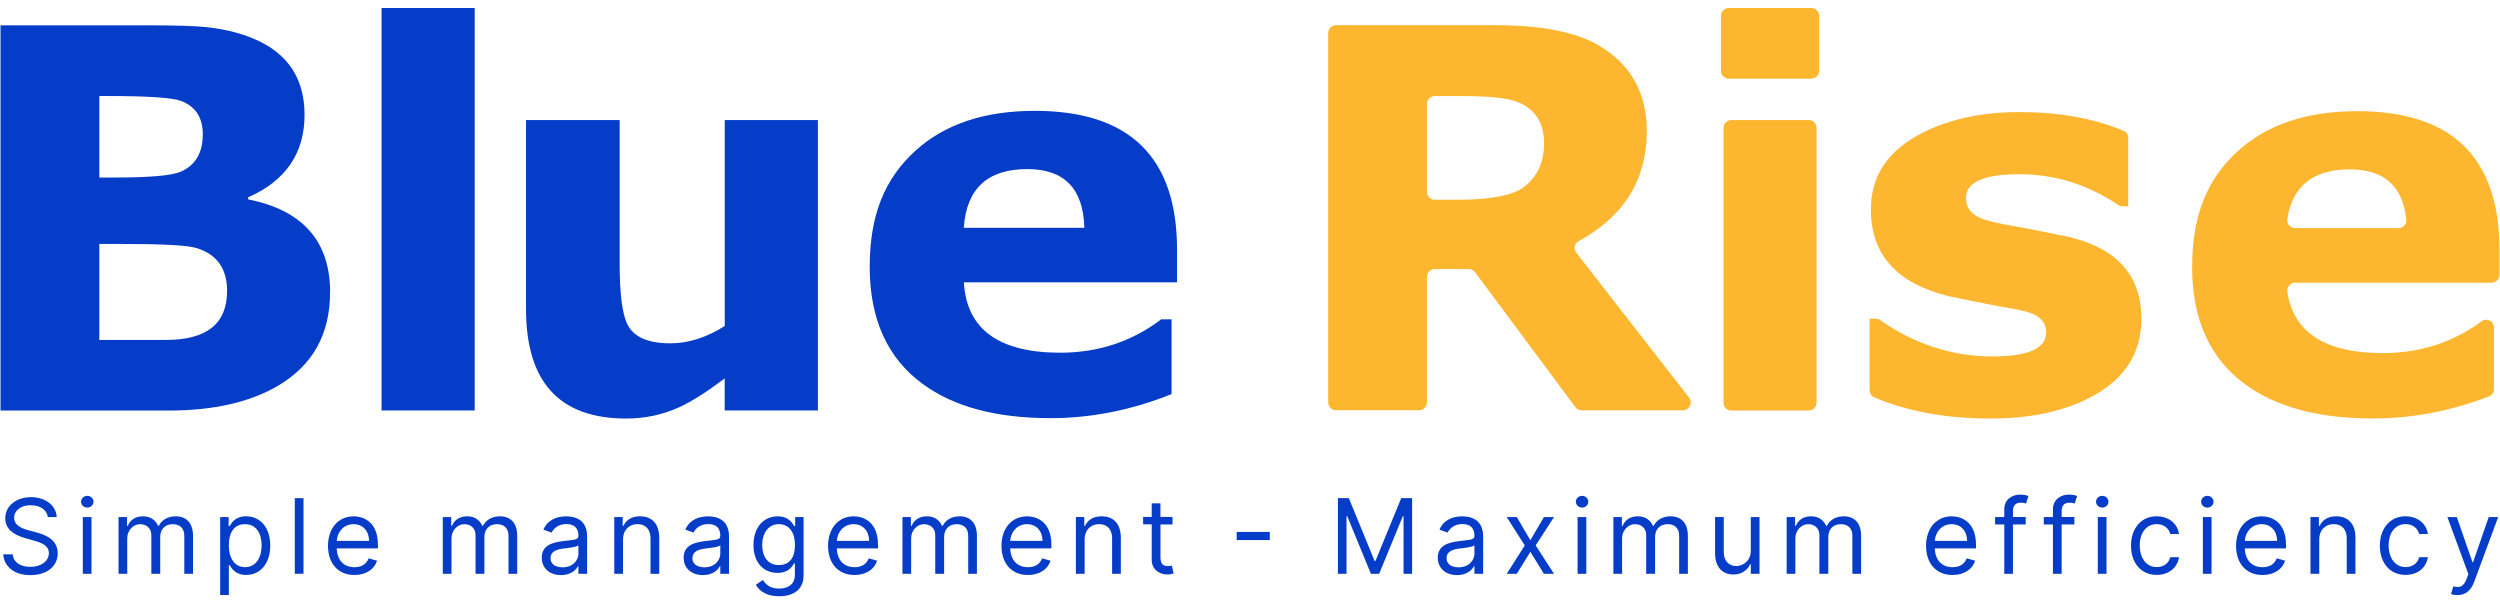 <svg width="136" height="33" viewBox="0 0 136 33" fill="none" xmlns="http://www.w3.org/2000/svg">
<g id="Layer_1" clip-path="url(#clip0_5491_12023)">
<path id="Vector" d="M17.954 15.917C17.954 18.178 17.013 19.867 15.127 20.984C13.589 21.885 11.605 22.334 9.174 22.334H0.028V1.378H8.162C9.608 1.378 10.632 1.412 11.245 1.477C12.38 1.6 13.364 1.871 14.201 2.292C15.776 3.089 16.567 4.409 16.567 6.245C16.567 8.337 15.545 9.832 13.5 10.733V10.847C16.474 11.438 17.96 13.127 17.96 15.914L17.954 15.917ZM11.032 7.307C11.032 6.396 10.639 5.793 9.851 5.491C9.38 5.313 8.07 5.224 5.91 5.224H5.403V9.657H6.249C8.171 9.657 9.371 9.549 9.851 9.334C10.639 8.977 11.032 8.303 11.032 7.307ZM12.355 15.84C12.355 14.597 11.786 13.813 10.651 13.484C10.162 13.342 8.808 13.271 6.584 13.271H5.403V18.492H9.06C11.257 18.483 12.352 17.6 12.352 15.84H12.355Z" fill="#053CC8"/>
<path id="Vector_2" d="M25.824 22.331H20.757V0.437H25.824V22.331Z" fill="#053CC8"/>
<path id="Vector_3" d="M44.49 22.331H39.423V20.587C38.439 21.328 37.608 21.855 36.931 22.162C36.039 22.565 35.083 22.768 34.061 22.768C30.431 22.768 28.616 20.784 28.616 16.815V6.531H33.711V14.37C33.711 16.022 33.855 17.123 34.148 17.677C34.495 18.344 35.267 18.677 36.47 18.677C37.445 18.677 38.43 18.363 39.426 17.735V6.531H44.493V22.334L44.49 22.331Z" fill="#053CC8"/>
<path id="Vector_4" d="M64.028 15.36H52.434C52.584 17.914 54.332 19.187 57.682 19.187C59.746 19.187 61.573 18.581 63.17 17.372H63.733V21.439C61.555 22.313 59.358 22.747 57.134 22.747C54.199 22.747 51.886 22.128 50.197 20.889C48.274 19.483 47.312 17.357 47.312 14.514C47.312 11.672 48.142 9.706 49.803 8.196C51.397 6.75 53.56 6.03 56.291 6.03C61.45 6.03 64.031 8.549 64.031 13.585V15.357L64.028 15.36ZM58.989 12.392C58.934 10.263 57.9 9.198 55.885 9.198C53.723 9.198 52.572 10.263 52.431 12.392H58.986H58.989Z" fill="#053CC8"/>
<path id="Vector_5" d="M91.55 22.322H86.043C85.908 22.322 85.781 22.257 85.701 22.15L80.244 14.81C80.164 14.702 80.038 14.637 79.903 14.637H78.051C77.817 14.637 77.626 14.828 77.626 15.062V21.894C77.626 22.128 77.435 22.319 77.202 22.319H72.679C72.446 22.319 72.255 22.128 72.255 21.894V1.794C72.255 1.56 72.446 1.369 72.679 1.369H81.315C83.865 1.369 85.766 1.744 87.012 2.495C88.729 3.526 89.587 5.07 89.587 7.125C89.587 9.774 88.353 11.77 85.883 13.115C85.652 13.241 85.585 13.536 85.745 13.742L91.888 21.633C92.106 21.913 91.906 22.319 91.553 22.319L91.55 22.322ZM83.997 7.786C83.997 6.688 83.52 5.944 82.564 5.55C82.038 5.335 81.044 5.227 79.58 5.227H78.051C77.817 5.227 77.626 5.418 77.626 5.651V10.441C77.626 10.675 77.817 10.866 78.051 10.866H79.284C81.096 10.866 82.305 10.632 82.914 10.161C83.637 9.608 83.997 8.814 83.997 7.783V7.786Z" fill="#FDB62F"/>
<path id="Vector_6" d="M98.538 4.279H94.044C93.81 4.279 93.619 4.089 93.619 3.855V0.862C93.619 0.628 93.81 0.437 94.044 0.437H98.538C98.772 0.437 98.963 0.628 98.963 0.862V3.852C98.963 4.086 98.772 4.276 98.538 4.276V4.279ZM98.397 22.334H94.182C93.948 22.334 93.758 22.144 93.758 21.91V6.956C93.758 6.722 93.948 6.531 94.182 6.531H98.397C98.63 6.531 98.821 6.722 98.821 6.956V21.907C98.821 22.14 98.63 22.331 98.397 22.331V22.334Z" fill="#FDB62F"/>
<path id="Vector_7" d="M116.495 17.323C116.495 19.236 115.554 20.676 113.668 21.642C112.203 22.393 110.413 22.768 108.293 22.768C105.86 22.768 103.747 22.384 101.962 21.614C101.805 21.547 101.707 21.39 101.707 21.221V17.335H102.039C102.125 17.335 102.208 17.363 102.276 17.412C104.168 18.732 106.208 19.39 108.389 19.39C110.339 19.39 111.314 18.953 111.314 18.083C111.314 17.634 111.074 17.298 110.598 17.083C110.345 16.969 109.912 16.861 109.296 16.76C108.681 16.659 107.586 16.44 106.011 16.114C103.187 15.419 101.775 13.85 101.775 11.401C101.775 9.561 102.713 8.171 104.59 7.223C106.072 6.473 107.82 6.097 109.838 6.097C112 6.097 113.892 6.436 115.517 7.113C115.677 7.177 115.775 7.337 115.775 7.509V11.223H115.464C115.381 11.223 115.301 11.198 115.231 11.152C113.572 10.035 111.779 9.478 109.847 9.478C107.915 9.478 106.949 9.909 106.949 10.773C106.949 11.263 107.201 11.623 107.709 11.856C107.961 11.97 108.432 12.09 109.115 12.222C109.761 12.327 110.914 12.552 112.576 12.896C115.184 13.524 116.489 15.003 116.489 17.329L116.495 17.323Z" fill="#FDB62F"/>
<path id="Vector_8" d="M135.544 15.379H124.851C124.589 15.379 124.389 15.616 124.429 15.877C124.771 18.098 126.503 19.209 129.625 19.209C131.64 19.209 133.434 18.63 135.003 17.477C135.074 17.424 135.16 17.394 135.249 17.394C135.483 17.394 135.673 17.584 135.673 17.818V21.165C135.673 21.341 135.563 21.504 135.4 21.565C133.314 22.365 131.204 22.765 129.075 22.765C126.14 22.765 123.826 22.147 122.138 20.907C120.215 19.501 119.252 17.375 119.252 14.533C119.252 11.69 120.083 9.724 121.744 8.214C123.337 6.768 125.5 6.048 128.232 6.048C133.391 6.048 135.972 8.568 135.972 13.604V14.951C135.972 15.185 135.781 15.376 135.547 15.376L135.544 15.379ZM130.477 12.41C130.733 12.41 130.93 12.185 130.902 11.933C130.711 10.121 129.687 9.214 127.829 9.214C125.841 9.214 124.706 10.115 124.429 11.915C124.389 12.173 124.589 12.41 124.851 12.41H130.474H130.477Z" fill="#FDB62F"/>
<g id="Group">
<path id="Vector_9" d="M1.677 27.484C1.129 27.484 0.77 27.773 0.77 28.167C0.77 28.61 1.259 28.77 1.566 28.85L1.985 28.964C2.409 29.078 3.141 29.327 3.141 30.096C3.141 30.764 2.603 31.287 1.655 31.287C0.773 31.287 0.225 30.828 0.176 30.154H0.69C0.73 30.622 1.163 30.837 1.652 30.837C2.225 30.837 2.658 30.539 2.658 30.09C2.658 29.681 2.274 29.527 1.84 29.407L1.332 29.262C0.69 29.078 0.287 28.748 0.287 28.195C0.287 27.503 0.905 27.044 1.692 27.044C2.48 27.044 3.061 27.509 3.083 28.13H2.6C2.551 27.724 2.175 27.487 1.677 27.487V27.484Z" fill="#053CC8"/>
<path id="Vector_10" d="M4.409 27.293C4.409 27.118 4.563 26.973 4.748 26.973C4.932 26.973 5.086 27.118 5.086 27.293C5.086 27.469 4.932 27.613 4.748 27.613C4.563 27.613 4.409 27.469 4.409 27.293ZM4.505 28.13H4.978V31.216H4.505V28.13Z" fill="#053CC8"/>
<path id="Vector_11" d="M6.451 28.127H6.91V28.61H6.95C7.079 28.281 7.374 28.087 7.777 28.087C8.18 28.087 8.451 28.281 8.605 28.61H8.636C8.795 28.29 9.118 28.087 9.558 28.087C10.109 28.087 10.5 28.422 10.5 29.148V31.213H10.026V29.148C10.026 28.693 9.737 28.515 9.398 28.515C8.965 28.515 8.716 28.807 8.716 29.207V31.216H8.233V29.102C8.233 28.752 7.98 28.515 7.62 28.515C7.26 28.515 6.922 28.835 6.922 29.287V31.216H6.448V28.13L6.451 28.127Z" fill="#053CC8"/>
<path id="Vector_12" d="M11.98 28.127H12.438V28.616H12.493C12.598 28.456 12.783 28.087 13.386 28.087C14.164 28.087 14.702 28.705 14.702 29.677C14.702 30.65 14.164 31.277 13.392 31.277C12.798 31.277 12.595 30.908 12.49 30.739H12.45V32.369H11.977V28.127H11.98ZM13.33 30.853C13.924 30.853 14.232 30.33 14.232 29.671C14.232 29.013 13.933 28.515 13.33 28.515C12.727 28.515 12.447 28.982 12.447 29.671C12.447 30.36 12.761 30.853 13.33 30.853Z" fill="#053CC8"/>
<path id="Vector_13" d="M16.511 31.213H16.037V27.1H16.511V31.213Z" fill="#053CC8"/>
<path id="Vector_14" d="M17.843 29.696C17.843 28.748 18.396 28.09 19.233 28.09C19.876 28.09 20.559 28.484 20.559 29.634V29.834H18.32C18.341 30.496 18.726 30.856 19.282 30.856C19.655 30.856 19.935 30.696 20.055 30.373L20.513 30.502C20.368 30.966 19.91 31.28 19.282 31.28C18.39 31.28 17.843 30.646 17.843 29.696ZM20.076 29.422C20.076 28.899 19.747 28.515 19.233 28.515C18.692 28.515 18.35 28.942 18.32 29.422H20.076Z" fill="#053CC8"/>
<path id="Vector_15" d="M24.088 28.127H24.546V28.61H24.586C24.715 28.281 25.011 28.087 25.414 28.087C25.817 28.087 26.087 28.281 26.241 28.61H26.272C26.432 28.29 26.755 28.087 27.195 28.087C27.746 28.087 28.136 28.422 28.136 29.148V31.213H27.663V29.148C27.663 28.693 27.373 28.515 27.035 28.515C26.601 28.515 26.352 28.807 26.352 29.207V31.216H25.869V29.102C25.869 28.752 25.617 28.515 25.26 28.515C24.903 28.515 24.562 28.835 24.562 29.287V31.216H24.088V28.13V28.127Z" fill="#053CC8"/>
<path id="Vector_16" d="M29.472 30.339C29.472 29.631 30.096 29.505 30.668 29.431C31.231 29.358 31.465 29.379 31.465 29.151V29.136C31.465 28.739 31.25 28.509 30.813 28.509C30.376 28.509 30.115 28.748 30.01 28.973L29.561 28.813C29.801 28.25 30.333 28.09 30.798 28.09C31.191 28.09 31.939 28.204 31.939 29.182V31.216H31.465V30.797H31.441C31.345 30.997 31.062 31.286 30.524 31.286C29.936 31.286 29.472 30.942 29.472 30.339ZM31.465 30.099V29.665C31.385 29.761 30.847 29.819 30.647 29.84C30.278 29.89 29.948 30 29.948 30.363C29.948 30.693 30.222 30.862 30.601 30.862C31.164 30.862 31.468 30.483 31.468 30.099H31.465Z" fill="#053CC8"/>
<path id="Vector_17" d="M33.89 31.213H33.416V28.127H33.874V28.61H33.914C34.059 28.296 34.348 28.087 34.816 28.087C35.44 28.087 35.862 28.465 35.862 29.253V31.213H35.388V29.284C35.388 28.801 35.12 28.512 34.68 28.512C34.24 28.512 33.893 28.816 33.893 29.355V31.209L33.89 31.213Z" fill="#053CC8"/>
<path id="Vector_18" d="M37.19 30.339C37.19 29.631 37.815 29.505 38.387 29.431C38.95 29.358 39.184 29.379 39.184 29.151V29.136C39.184 28.739 38.968 28.509 38.532 28.509C38.095 28.509 37.833 28.748 37.729 28.973L37.28 28.813C37.52 28.25 38.052 28.09 38.516 28.09C38.91 28.09 39.658 28.204 39.658 29.182V31.216H39.184V30.797H39.159C39.064 30.997 38.781 31.286 38.242 31.286C37.655 31.286 37.19 30.942 37.19 30.339ZM39.184 30.099V29.665C39.104 29.761 38.566 29.819 38.366 29.84C37.996 29.89 37.667 30 37.667 30.363C37.667 30.693 37.941 30.862 38.319 30.862C38.882 30.862 39.187 30.483 39.187 30.099H39.184Z" fill="#053CC8"/>
<path id="Vector_19" d="M41.118 31.816L41.497 31.551C41.623 31.723 41.82 32.019 42.38 32.019C42.878 32.019 43.241 31.785 43.241 31.271V30.643H43.201C43.096 30.813 42.903 31.166 42.3 31.166C41.552 31.166 40.989 30.619 40.989 29.656C40.989 28.693 41.528 28.09 42.306 28.09C42.909 28.09 43.103 28.459 43.207 28.619H43.257V28.13H43.715V31.305C43.715 32.102 43.121 32.437 42.38 32.437C41.691 32.437 41.312 32.142 41.118 31.819V31.816ZM43.247 29.647C43.247 28.979 42.943 28.515 42.364 28.515C41.786 28.515 41.463 29.022 41.463 29.647C41.463 30.271 41.768 30.739 42.364 30.739C42.961 30.739 43.247 30.33 43.247 29.647Z" fill="#053CC8"/>
<path id="Vector_20" d="M45.047 29.696C45.047 28.748 45.601 28.09 46.437 28.09C47.08 28.09 47.763 28.484 47.763 29.634V29.834H45.524C45.545 30.496 45.93 30.856 46.487 30.856C46.859 30.856 47.139 30.696 47.259 30.373L47.717 30.502C47.572 30.966 47.114 31.28 46.487 31.28C45.594 31.28 45.047 30.646 45.047 29.696ZM47.28 29.422C47.28 28.899 46.951 28.515 46.437 28.515C45.896 28.515 45.554 28.942 45.524 29.422H47.28Z" fill="#053CC8"/>
<path id="Vector_21" d="M49.096 28.127H49.554V28.61H49.594C49.723 28.281 50.019 28.087 50.422 28.087C50.825 28.087 51.096 28.281 51.249 28.61H51.28C51.44 28.29 51.763 28.087 52.203 28.087C52.754 28.087 53.144 28.422 53.144 29.148V31.213H52.67V29.148C52.67 28.693 52.381 28.515 52.043 28.515C51.609 28.515 51.36 28.807 51.36 29.207V31.216H50.877V29.102C50.877 28.752 50.625 28.515 50.265 28.515C49.905 28.515 49.566 28.835 49.566 29.287V31.216H49.093V28.13L49.096 28.127Z" fill="#053CC8"/>
<path id="Vector_22" d="M54.48 29.696C54.48 28.748 55.033 28.09 55.87 28.09C56.513 28.09 57.196 28.484 57.196 29.634V29.834H54.956C54.978 30.496 55.362 30.856 55.919 30.856C56.291 30.856 56.571 30.696 56.691 30.373L57.15 30.502C57.005 30.966 56.547 31.28 55.919 31.28C55.027 31.28 54.48 30.646 54.48 29.696ZM56.713 29.422C56.713 28.899 56.384 28.515 55.87 28.515C55.329 28.515 54.987 28.942 54.956 29.422H56.713Z" fill="#053CC8"/>
<path id="Vector_23" d="M59.001 31.213H58.527V28.127H58.986V28.61H59.026C59.17 28.296 59.459 28.087 59.927 28.087C60.552 28.087 60.973 28.465 60.973 29.253V31.213H60.499V29.284C60.499 28.801 60.232 28.512 59.792 28.512C59.352 28.512 59.004 28.816 59.004 29.355V31.209L59.001 31.213Z" fill="#053CC8"/>
<path id="Vector_24" d="M63.788 28.53H63.13V30.33C63.13 30.733 63.33 30.794 63.539 30.794C63.644 30.794 63.708 30.779 63.748 30.77L63.844 31.194C63.779 31.219 63.665 31.25 63.49 31.25C63.087 31.25 62.653 30.991 62.653 30.453V28.524H62.185V28.121H62.653V27.383H63.127V28.121H63.785V28.524L63.788 28.53Z" fill="#053CC8"/>
<path id="Vector_25" d="M69.076 29.379H67.276V28.936H69.076V29.379Z" fill="#053CC8"/>
<path id="Vector_26" d="M73.377 27.1L74.777 30.514H74.826L76.226 27.1H76.819V31.213H76.352V28.087H76.312L75.026 31.213H74.577L73.291 28.087H73.251V31.213H72.783V27.1H73.377Z" fill="#053CC8"/>
<path id="Vector_27" d="M78.216 30.339C78.216 29.631 78.84 29.505 79.412 29.431C79.975 29.358 80.209 29.379 80.209 29.151V29.136C80.209 28.739 79.994 28.509 79.557 28.509C79.12 28.509 78.859 28.748 78.754 28.973L78.305 28.813C78.545 28.25 79.077 28.09 79.542 28.09C79.936 28.09 80.683 28.204 80.683 29.182V31.216H80.209V30.797H80.185C80.089 30.997 79.806 31.286 79.268 31.286C78.68 31.286 78.216 30.942 78.216 30.339ZM80.209 30.099V29.665C80.129 29.761 79.591 29.819 79.391 29.84C79.022 29.89 78.693 30 78.693 30.363C78.693 30.693 78.966 30.862 79.345 30.862C79.908 30.862 80.212 30.483 80.212 30.099H80.209Z" fill="#053CC8"/>
<path id="Vector_28" d="M83.252 29.388L83.99 28.127H84.538L83.541 29.671L84.538 31.216H83.99L83.252 30.019L82.513 31.216H81.966L82.947 29.671L81.966 28.127H82.513L83.252 29.388Z" fill="#053CC8"/>
<path id="Vector_29" d="M85.726 27.293C85.726 27.118 85.879 26.973 86.064 26.973C86.249 26.973 86.402 27.118 86.402 27.293C86.402 27.469 86.249 27.613 86.064 27.613C85.879 27.613 85.726 27.469 85.726 27.293ZM85.821 28.13H86.295V31.216H85.821V28.13Z" fill="#053CC8"/>
<path id="Vector_30" d="M87.772 28.127H88.23V28.61H88.27C88.399 28.281 88.695 28.087 89.097 28.087C89.501 28.087 89.771 28.281 89.925 28.61H89.956C90.116 28.29 90.439 28.087 90.879 28.087C91.429 28.087 91.82 28.422 91.82 29.148V31.213H91.346V29.148C91.346 28.693 91.057 28.515 90.719 28.515C90.285 28.515 90.036 28.807 90.036 29.207V31.216H89.553V29.102C89.553 28.752 89.301 28.515 88.941 28.515C88.581 28.515 88.242 28.835 88.242 29.287V31.216H87.769V28.13L87.772 28.127Z" fill="#053CC8"/>
<path id="Vector_31" d="M95.244 28.127H95.718V31.213H95.244V30.69H95.213C95.069 31.003 94.764 31.253 94.296 31.253C93.718 31.253 93.3 30.874 93.3 30.087V28.127H93.774V30.056C93.774 30.505 94.053 30.794 94.447 30.794C94.801 30.794 95.244 30.53 95.244 29.951V28.127Z" fill="#053CC8"/>
<path id="Vector_32" d="M97.194 28.127H97.653V28.61H97.693C97.822 28.281 98.117 28.087 98.52 28.087C98.923 28.087 99.194 28.281 99.348 28.61H99.379C99.538 28.29 99.862 28.087 100.301 28.087C100.852 28.087 101.243 28.422 101.243 29.148V31.213H100.769V29.148C100.769 28.693 100.48 28.515 100.141 28.515C99.708 28.515 99.459 28.807 99.459 29.207V31.216H98.975V29.102C98.975 28.752 98.723 28.515 98.366 28.515C98.01 28.515 97.668 28.835 97.668 29.287V31.216H97.194V28.13V28.127Z" fill="#053CC8"/>
<path id="Vector_33" d="M104.777 29.696C104.777 28.748 105.331 28.09 106.168 28.09C106.811 28.09 107.494 28.484 107.494 29.634V29.834H105.254C105.276 30.496 105.66 30.856 106.217 30.856C106.589 30.856 106.869 30.696 106.989 30.373L107.448 30.502C107.303 30.966 106.845 31.28 106.217 31.28C105.325 31.28 104.777 30.646 104.777 29.696ZM107.011 29.422C107.011 28.899 106.682 28.515 106.168 28.515C105.626 28.515 105.285 28.942 105.254 29.422H107.011Z" fill="#053CC8"/>
<path id="Vector_34" d="M110.197 28.53H109.505V31.213H109.032V28.53H108.533V28.127H109.032V27.703C109.032 27.173 109.456 26.906 109.899 26.906C110.133 26.906 110.277 26.955 110.348 26.986L110.213 27.395C110.164 27.38 110.084 27.346 109.948 27.346C109.635 27.346 109.505 27.506 109.505 27.81V28.124H110.197V28.527V28.53Z" fill="#053CC8"/>
<path id="Vector_35" d="M112.846 28.53H112.154V31.213H111.68V28.53H111.182V28.127H111.68V27.703C111.68 27.173 112.105 26.906 112.548 26.906C112.781 26.906 112.926 26.955 112.997 26.986L112.861 27.395C112.812 27.38 112.732 27.346 112.597 27.346C112.283 27.346 112.154 27.506 112.154 27.81V28.124H112.846V28.527V28.53Z" fill="#053CC8"/>
<path id="Vector_36" d="M114.024 27.293C114.024 27.118 114.178 26.973 114.363 26.973C114.547 26.973 114.701 27.118 114.701 27.293C114.701 27.469 114.547 27.613 114.363 27.613C114.178 27.613 114.024 27.469 114.024 27.293ZM114.12 28.13H114.594V31.216H114.12V28.13Z" fill="#053CC8"/>
<path id="Vector_37" d="M115.926 29.687C115.926 28.745 116.48 28.087 117.316 28.087C117.968 28.087 118.458 28.472 118.538 29.05H118.064C117.993 28.77 117.744 28.512 117.326 28.512C116.772 28.512 116.403 28.97 116.403 29.668C116.403 30.367 116.766 30.85 117.326 30.85C117.695 30.85 117.978 30.65 118.064 30.311H118.538C118.458 30.859 118.008 31.274 117.326 31.274C116.458 31.274 115.926 30.607 115.926 29.684V29.687Z" fill="#053CC8"/>
<path id="Vector_38" d="M119.74 27.293C119.74 27.118 119.894 26.973 120.079 26.973C120.263 26.973 120.417 27.118 120.417 27.293C120.417 27.469 120.263 27.613 120.079 27.613C119.894 27.613 119.74 27.469 119.74 27.293ZM119.836 28.13H120.309V31.216H119.836V28.13Z" fill="#053CC8"/>
<path id="Vector_39" d="M121.642 29.696C121.642 28.748 122.195 28.09 123.032 28.09C123.675 28.09 124.358 28.484 124.358 29.634V29.834H122.118C122.14 30.496 122.525 30.856 123.081 30.856C123.454 30.856 123.734 30.696 123.853 30.373L124.312 30.502C124.167 30.966 123.709 31.28 123.081 31.28C122.189 31.28 121.642 30.646 121.642 29.696ZM123.875 29.422C123.875 28.899 123.546 28.515 123.032 28.515C122.491 28.515 122.149 28.942 122.118 29.422H123.875Z" fill="#053CC8"/>
<path id="Vector_40" d="M126.164 31.213H125.69V28.127H126.149V28.61H126.189C126.333 28.296 126.623 28.087 127.09 28.087C127.715 28.087 128.136 28.465 128.136 29.253V31.213H127.662V29.284C127.662 28.801 127.395 28.512 126.955 28.512C126.515 28.512 126.167 28.816 126.167 29.355V31.209L126.164 31.213Z" fill="#053CC8"/>
<path id="Vector_41" d="M129.465 29.687C129.465 28.745 130.019 28.087 130.855 28.087C131.508 28.087 131.997 28.472 132.077 29.05H131.603C131.532 28.77 131.283 28.512 130.865 28.512C130.311 28.512 129.942 28.97 129.942 29.668C129.942 30.367 130.305 30.85 130.865 30.85C131.234 30.85 131.517 30.65 131.603 30.311H132.077C131.997 30.859 131.548 31.274 130.865 31.274C129.997 31.274 129.465 30.607 129.465 29.684V29.687Z" fill="#053CC8"/>
<path id="Vector_42" d="M133.338 32.314L133.458 31.896C133.802 31.985 134.018 31.939 134.19 31.471L134.279 31.231L133.138 28.13H133.651L134.504 30.588H134.534L135.386 28.13H135.9L134.59 31.665C134.411 32.145 134.11 32.372 133.682 32.372C133.522 32.372 133.384 32.342 133.338 32.317V32.314Z" fill="#053CC8"/>
</g>
</g>
<defs>
<clipPath id="clip0_5491_12023">
<rect width="135.943" height="32" fill="white" transform="translate(0.028 0.437)"/>
</clipPath>
</defs>
</svg>
